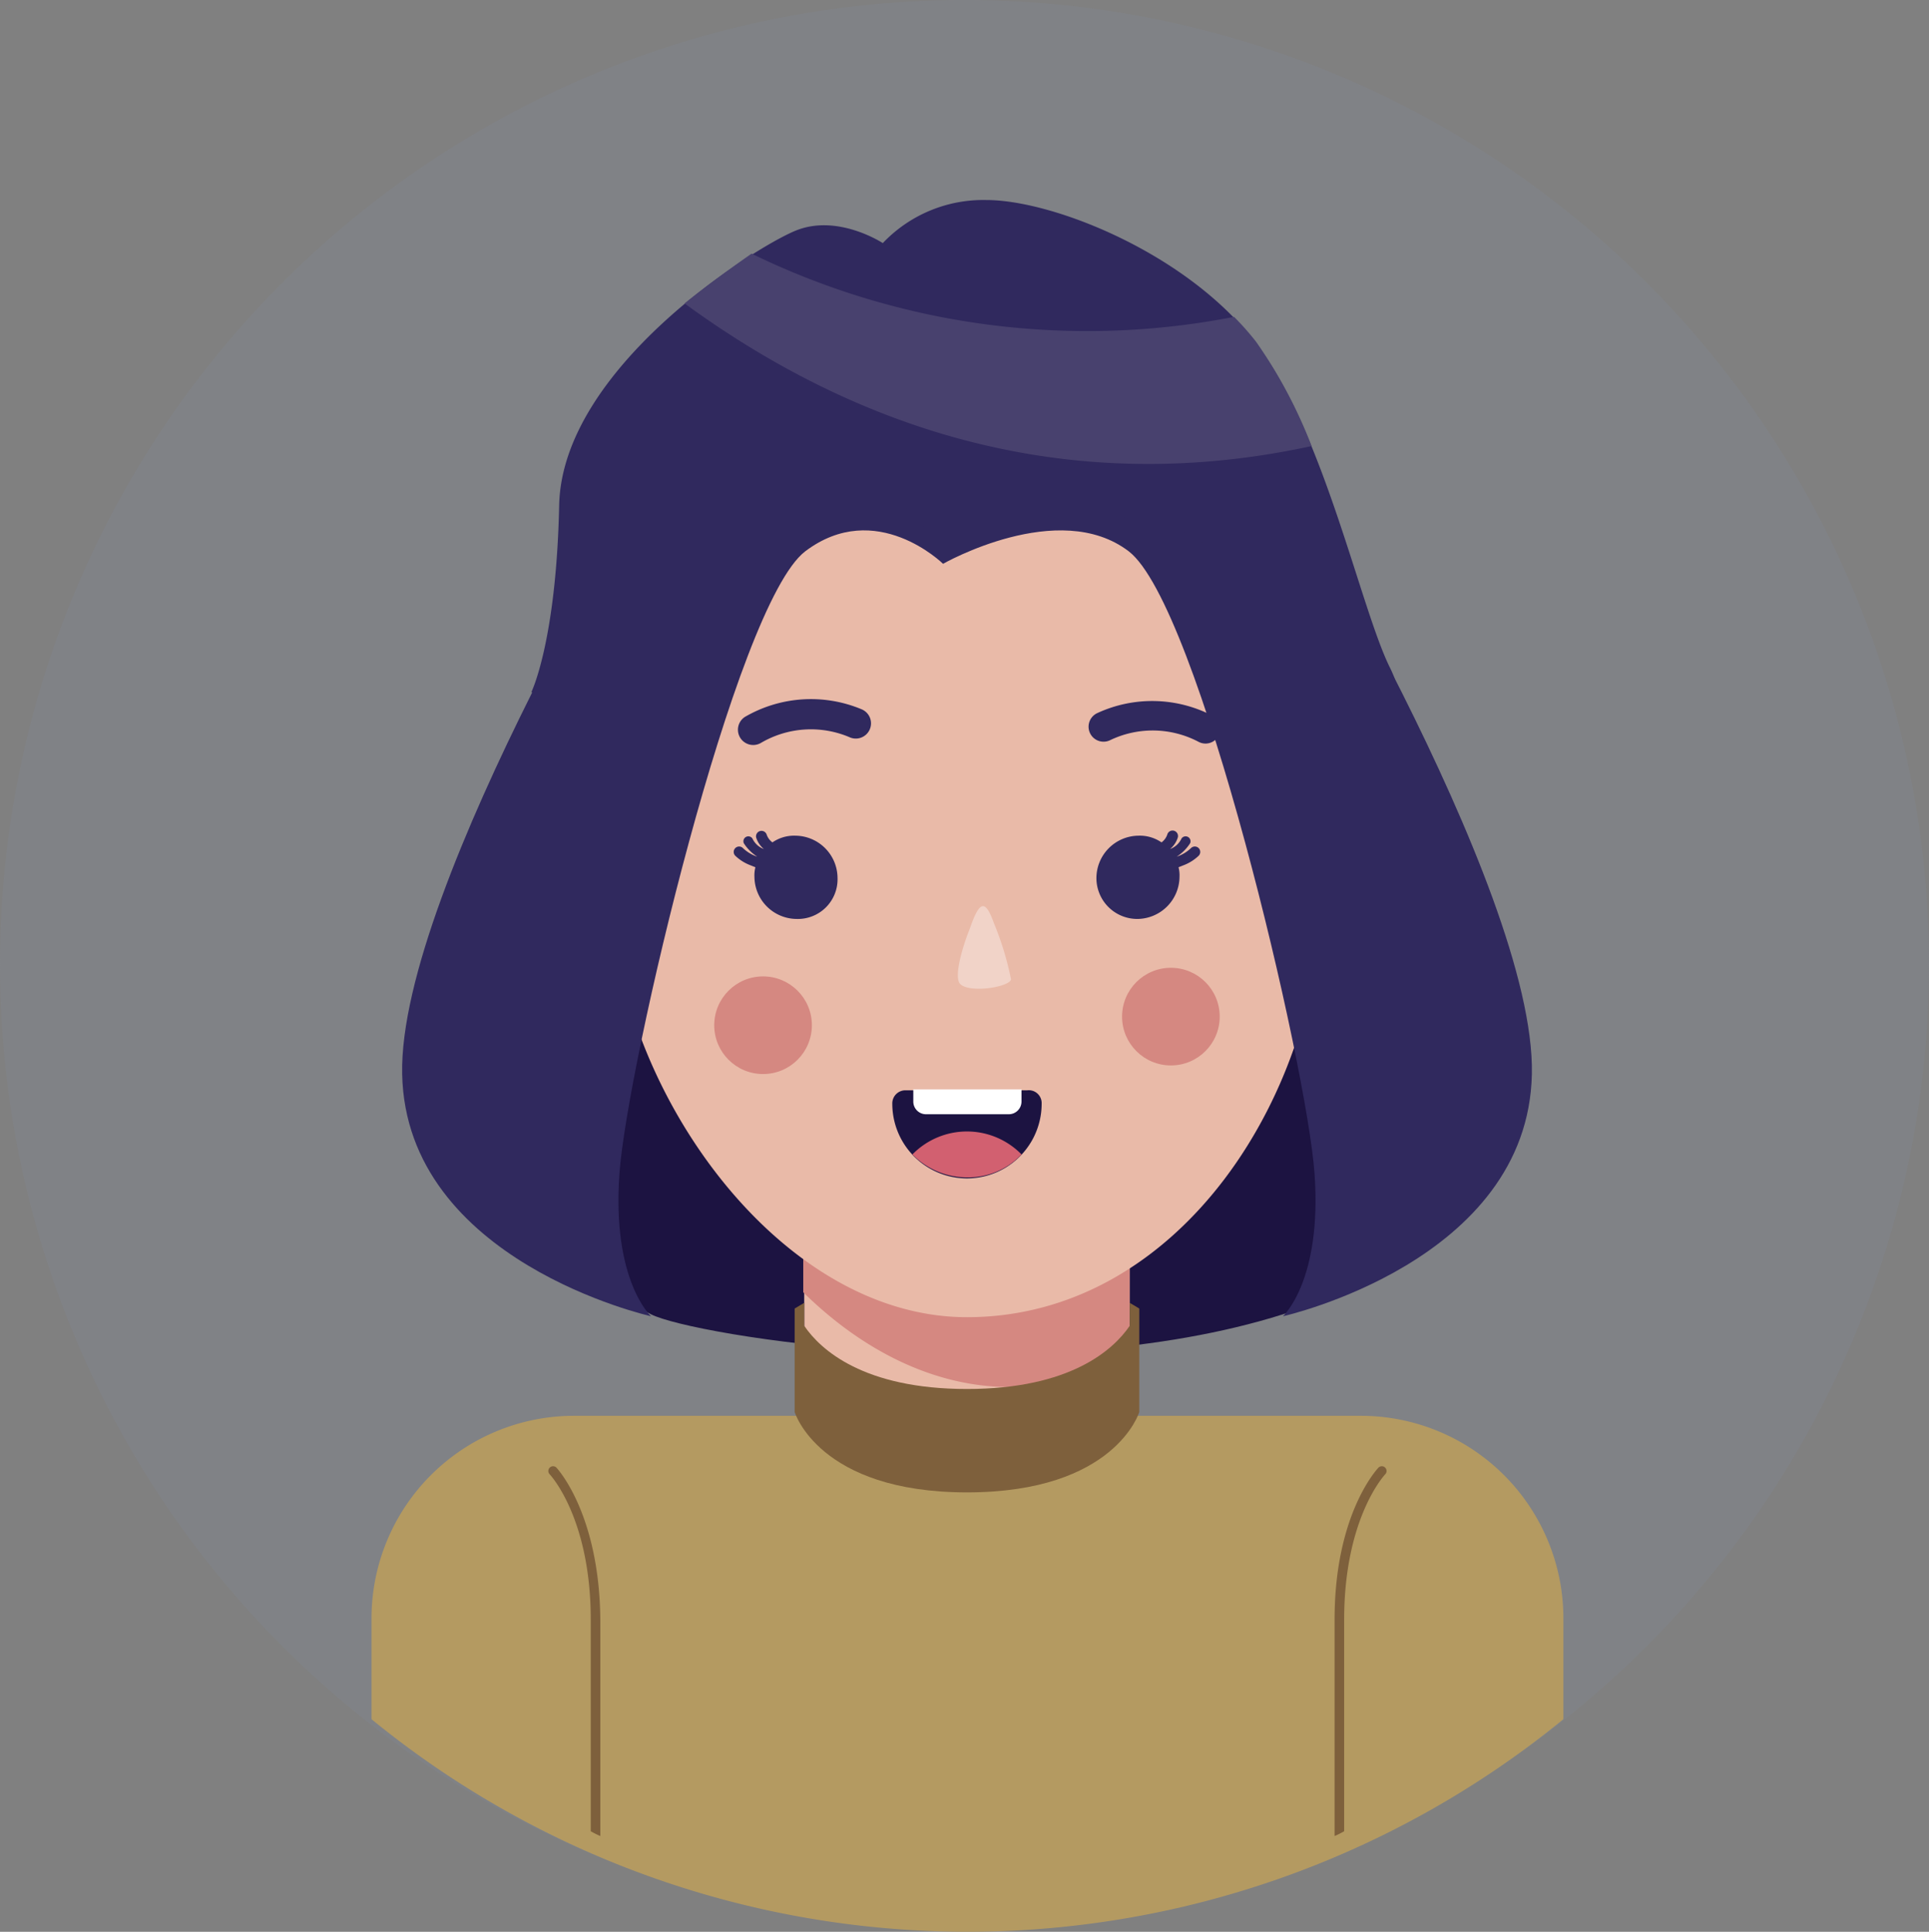 <svg xmlns="http://www.w3.org/2000/svg" width="135" height="135.2" viewBox="0 0 135 135.2">
  <rect x="0" y="0" width="135" height="135.2" fill="#808080" stroke="none"/>
  <g id="Avatar6" transform="translate(-1093 -546)">
    <circle id="Ellipse_54" data-name="Ellipse 54" cx="67.5" cy="67.5" r="67.5" transform="translate(1093 546)" fill="#858da1" opacity="0.2"/>
    <g id="XMLID_61_" transform="translate(931.2 515.7)">
      <path id="XMLID_62_" d="M208.5,137.055s2.814,4.02,5.695,5.494,27,5.427,44.219,0,2.814-19.966,2.814-19.966L252.652,105.7,209.84,117.894Z" transform="translate(-6.831 -20.263)" fill="#1c1341" fill-rule="evenodd"/>
      <path id="XMLID_63_" d="M244.39,121.7h0a11.423,11.423,0,0,1,11.39,11.39v21.841a11.423,11.423,0,0,1-11.39,11.39h0A11.423,11.423,0,0,1,233,154.931V133.09A11.423,11.423,0,0,1,244.39,121.7Z" transform="translate(-14.917 -25.543)" fill="#e9baa8" fill-rule="evenodd"/>
      <path id="XMLID_64_" d="M244.357,121.7h0a11.423,11.423,0,0,1,11.39,11.39v18.09a20.366,20.366,0,0,1-8.375,1.742c-5.36,0-10.385-2.613-14.472-6.633v-13.2A11.524,11.524,0,0,1,244.357,121.7Z" transform="translate(-14.884 -25.543)" fill="#d58881" fill-rule="evenodd"/>
      <g id="XMLID_65_" transform="translate(198.315 85.705)">
        <path id="XMLID_66_" d="M283.108,106.7c.2,0,.335.067.536.067h0A7.287,7.287,0,1,1,274.8,114a7.346,7.346,0,0,1,2.747-5.762c-.2,2.144.134,4.824,2.881,5.092l-.067-4.221A2.5,2.5,0,0,1,283.108,106.7Z" transform="translate(-227.026 -106.296)" fill="#d58881" fill-rule="evenodd"/>
        <path id="XMLID_67_" d="M209.863,106.1c-.2,0-.335.067-.536.067h0a7.364,7.364,0,0,0-5.829,6.9,7.271,7.271,0,0,0,14.539.335,7.317,7.317,0,0,0-2.68-5.829c.2,2.144-.2,4.824-2.948,5.025l.134-4.221C212.61,106.9,211.069,106.1,209.863,106.1Z" transform="translate(-203.494 -106.1)" fill="#d58881" fill-rule="evenodd"/>
      </g>
      <path id="XMLID_68_" d="M237.756,125.358c-13.534,0-24.856-16.75-24.856-29.948V77.856A24.934,24.934,0,0,1,237.756,53h0a24.934,24.934,0,0,1,24.856,24.856V95.008C262.68,109.48,252.764,125.358,237.756,125.358Z" transform="translate(-8.283 -2.871)" fill="#e9baa8" fill-rule="evenodd"/>
      <circle id="XMLID_69_" cx="3.417" cy="3.417" r="3.417" transform="translate(240.327 98.033)" fill="#d58881"/>
      <circle id="XMLID_70_" cx="3.417" cy="3.417" r="3.417" transform="translate(211.785 98.636)" fill="#d58881"/>
      <g id="XMLID_71_" transform="translate(213.428 79.219)">
        <path id="XMLID_72_" d="M234.727,97.143a1.065,1.065,0,1,1-.871,1.943,6.908,6.908,0,0,0-6.164.4,1.069,1.069,0,0,1-1.139-1.809A9.189,9.189,0,0,1,234.727,97.143Z" transform="translate(-226.052 -96.419)" fill="#30295e" fill-rule="evenodd"/>
        <path id="XMLID_73_" d="M271.418,97.671a1.035,1.035,0,0,1-1.005,1.809,6.889,6.889,0,0,0-6.164-.134,1.049,1.049,0,1,1-.938-1.876A9.15,9.15,0,0,1,271.418,97.671Z" transform="translate(-238.154 -96.477)" fill="#30295e" fill-rule="evenodd"/>
      </g>
      <path id="XMLID_74_" d="M251.562,119.227a21.366,21.366,0,0,1,1.206,3.953c-.067.536-2.881,1-3.551.335-.469-.469.134-2.546.67-3.886C250.557,117.686,250.959,117.552,251.562,119.227Z" transform="translate(-20.213 -24.343)" fill="#f1d3c8" fill-rule="evenodd"/>
      <path id="XMLID_75_" d="M247.5,78.472s8.107-4.623,13-.871,12.462,35.978,13,43.549c.536,7.5-2.211,9.983-2.211,9.983s17.152-3.819,17.42-16.951S270.346,70.7,270.346,70.7,253.329,70.7,247.5,78.472Z" transform="translate(-19.702 -8.712)" fill="#30295e" fill-rule="evenodd"/>
      <path id="XMLID_76_" d="M228.853,77.949s-4.69-4.623-9.648-.871c-4.891,3.752-12.462,35.978-13,43.549-.536,7.5,2.211,9.983,2.211,9.983S191.267,126.791,191,113.66s18.358-43.482,18.358-43.482S228.652,64.885,228.853,77.949Z" transform="translate(-1.055 -8.19)" fill="#30295e" fill-rule="evenodd"/>
      <path id="XMLID_77_" d="M209.592,81.283,204.5,78.737s1.742-3.551,1.943-13.065c.2-9.581,13.6-18.023,16.549-19.229s6.1.871,6.1.871a9.7,9.7,0,0,1,7.236-3.015c4.757,0,14.2,3.819,18.894,10.05,4.757,6.164,7.3,18.559,9.38,22.712,2.077,4.221-2.144,5.427-3.417,3.484-1.34-1.943-7.437-12.06-11.591-13.2s-10.05-2.412-16.281,2.412c0,0-1.608-4.958-5.561-5.226S209.592,81.283,209.592,81.283Z" transform="translate(-5.511)" fill="#30295e" fill-rule="evenodd"/>
      <path id="XMLID_83_" d="M271.213,192.538v-7.1A14.183,14.183,0,0,0,257.076,171.3h-55.14A14.183,14.183,0,0,0,187.8,185.437v7.1a65.91,65.91,0,0,0,83.413,0Z" transform="translate(0 -41.912)" fill="#b49a61" fill-rule="evenodd"/>
      <path id="XMLID_84_" d="M232,167.138s1.675,5.628,12.06,5.628,12.06-5.628,12.06-5.628V159.9l-.67-.4v1.608c-1.139,1.675-4.154,4.422-11.39,4.422s-10.251-2.747-11.39-4.422V159.5l-.67.4Z" transform="translate(-14.587 -38.018)" fill="#7e603c" fill-rule="evenodd"/>
      <g id="XMLID_85_" transform="translate(200.161 132.905)">
        <path id="XMLID_86_" d="M291.482,176.65a.332.332,0,0,1,.469.469s-2.881,3.015-2.881,10.184V202.11a6.221,6.221,0,0,1-.67.335V187.3C288.4,179.8,291.482,176.65,291.482,176.65Z" transform="translate(-233.361 -176.55)" fill="#7e603c" fill-rule="evenodd"/>
        <path id="XMLID_87_" d="M206.82,176.65a.332.332,0,0,0-.469.469s2.881,3.015,2.881,10.184V202.11a6.222,6.222,0,0,0,.67.335V187.3C209.834,179.8,206.82,176.65,206.82,176.65Z" transform="translate(-206.25 -176.55)" fill="#7e603c" fill-rule="evenodd"/>
      </g>
      <path id="XMLID_88_" d="M220.5,53.384c10.921,7.973,25.66,13.936,43.884,9.983a33.916,33.916,0,0,0-3.886-7.3,19.084,19.084,0,0,0-1.541-1.742A53.607,53.607,0,0,1,225.19,49.9C223.85,50.838,222.175,52.044,220.5,53.384Z" transform="translate(-10.792 -1.848)" fill="#48416e" fill-rule="evenodd"/>
      <g id="XMLID_89_" transform="translate(213.159 88.434)">
        <path id="XMLID_90_" d="M266.38,116.355a2.974,2.974,0,0,0,2.948-2.948,2.279,2.279,0,0,0-.067-.67l.335-.134a3.145,3.145,0,0,0,1.072-.67.379.379,0,0,0-.536-.536,2.678,2.678,0,0,1-1,.6h0a3.122,3.122,0,0,0,.938-.938.345.345,0,0,0-.6-.335,1.426,1.426,0,0,1-.8.737h0a1.708,1.708,0,0,0,.536-.8.382.382,0,1,0-.737-.2,1.136,1.136,0,0,1-.4.536,2.671,2.671,0,0,0-1.608-.469,2.974,2.974,0,0,0-2.948,2.948A2.859,2.859,0,0,0,266.38,116.355Z" transform="translate(-238.14 -110.174)" fill="#30295e" fill-rule="evenodd"/>
        <path id="XMLID_91_" d="M230.038,116.355a2.974,2.974,0,0,1-2.948-2.948,2.28,2.28,0,0,1,.067-.67l-.335-.134a3.145,3.145,0,0,1-1.072-.67.379.379,0,0,1,.536-.536,2.678,2.678,0,0,0,1,.6h0a3.122,3.122,0,0,1-.938-.938.345.345,0,0,1,.6-.335,1.426,1.426,0,0,0,.8.737h0a1.708,1.708,0,0,1-.536-.8.382.382,0,0,1,.737-.2,1.136,1.136,0,0,0,.4.536,2.671,2.671,0,0,1,1.608-.469,2.974,2.974,0,0,1,2.948,2.948A2.778,2.778,0,0,1,230.038,116.355Z" transform="translate(-225.65 -110.174)" fill="#30295e" fill-rule="evenodd"/>
      </g>
      <g id="XMLID_92_" transform="translate(224.247 106.541)">
        <path id="XMLID_93_" d="M252.652,138.235a5.226,5.226,0,0,1-10.452,0,.916.916,0,0,1,.938-.938h8.509A.9.9,0,0,1,252.652,138.235Z" transform="translate(-242.2 -137.23)" fill="#1c1341" fill-rule="evenodd"/>
        <path id="XMLID_94_" d="M244.467,137.2h7.5v.871a.887.887,0,0,1-.871.871h-5.829a.887.887,0,0,1-.871-.871V137.2Z" transform="translate(-242.926 -137.2)" fill="#fff" fill-rule="evenodd"/>
        <path id="XMLID_95_" d="M251.938,143.208a5.146,5.146,0,0,1-3.819,1.608,5.372,5.372,0,0,1-3.819-1.608,5.339,5.339,0,0,1,7.638,0Z" transform="translate(-242.893 -138.652)" fill="#d26070" fill-rule="evenodd"/>
      </g>
    </g>
  </g>
</svg>
